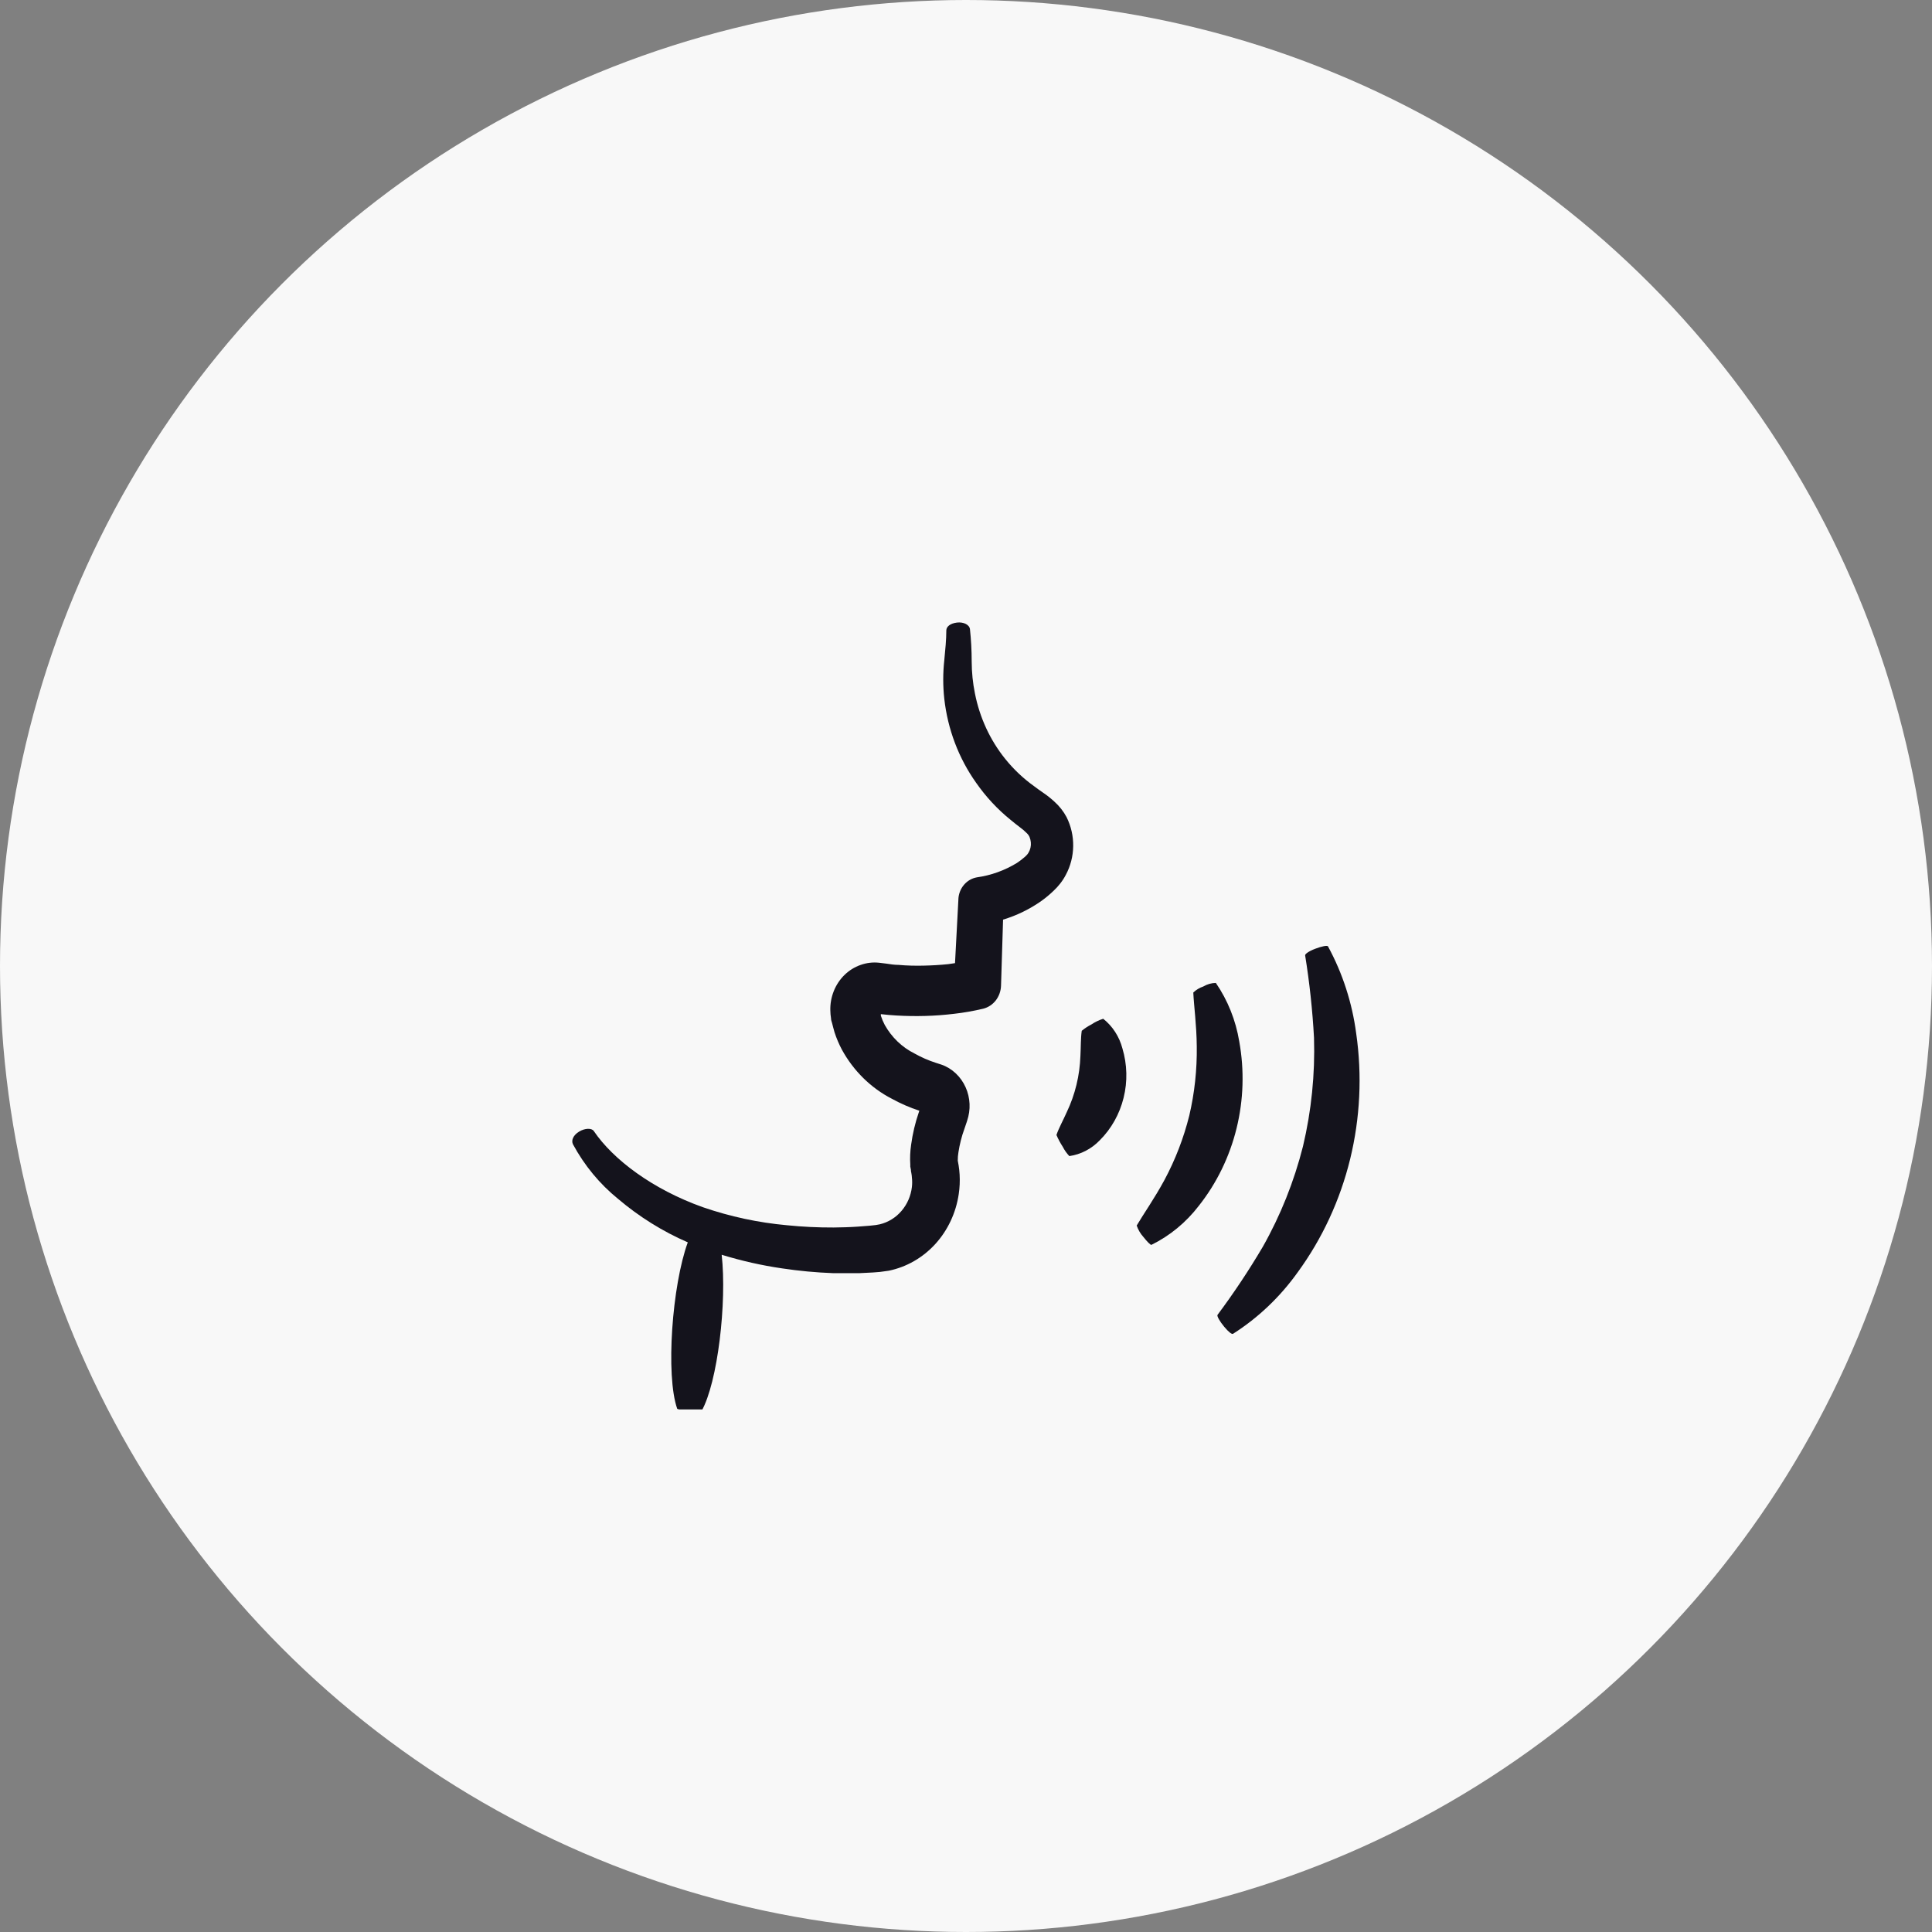 <svg width="54" height="54" viewBox="0 0 54 54" fill="none" xmlns="http://www.w3.org/2000/svg">
<rect x="0" y="0" width="54" height="54" fill="#808080" stroke="none"/>
<circle cx="27" cy="27" r="27" fill="#F8F8F8"/>
<g clip-path="url(#clip0)">
<path d="M17.274 33.508C17.865 34.01 18.522 34.419 19.224 34.724C18.786 35.921 18.6 38.442 18.929 39.378C19.045 39.419 19.166 39.441 19.289 39.444V39.444C19.394 39.461 19.501 39.461 19.606 39.444C20.062 38.642 20.32 36.391 20.171 35.071C20.725 35.241 21.29 35.369 21.862 35.452C22.332 35.523 22.807 35.567 23.282 35.585C23.53 35.585 23.778 35.585 24.026 35.585L24.402 35.566L24.593 35.551L24.841 35.517C25.337 35.415 25.791 35.155 26.141 34.772C26.491 34.388 26.72 33.9 26.797 33.375C26.824 33.196 26.832 33.015 26.822 32.834C26.817 32.747 26.808 32.66 26.794 32.574L26.77 32.441C26.769 32.361 26.776 32.282 26.789 32.203C26.806 32.095 26.827 31.988 26.854 31.882C26.881 31.773 26.914 31.665 26.953 31.559L27.017 31.371L27.032 31.324L27.064 31.212C27.083 31.134 27.095 31.054 27.099 30.974C27.107 30.813 27.084 30.652 27.033 30.5C26.981 30.349 26.902 30.209 26.799 30.09C26.693 29.967 26.564 29.868 26.42 29.8C26.385 29.783 26.348 29.768 26.311 29.756L26.237 29.732L26.157 29.706C25.951 29.64 25.75 29.552 25.56 29.445C25.214 29.273 24.925 28.996 24.73 28.649C24.686 28.566 24.649 28.479 24.62 28.389V28.347H24.635C24.772 28.365 24.91 28.373 25.047 28.383C25.32 28.399 25.592 28.404 25.862 28.396C26.133 28.389 26.4 28.368 26.668 28.336C26.942 28.305 27.214 28.257 27.483 28.193C27.621 28.158 27.744 28.076 27.834 27.96C27.923 27.844 27.974 27.7 27.979 27.551L28.036 25.704C28.417 25.589 28.778 25.413 29.107 25.182C29.228 25.095 29.343 24.999 29.451 24.895C29.516 24.834 29.577 24.767 29.632 24.697C29.691 24.622 29.744 24.541 29.788 24.456C29.921 24.21 29.992 23.933 29.996 23.651C30 23.368 29.936 23.089 29.811 22.839C29.725 22.678 29.612 22.534 29.479 22.414C29.376 22.318 29.267 22.231 29.151 22.153C29.05 22.087 28.985 22.033 28.904 21.975C28.603 21.76 28.331 21.503 28.096 21.211C27.673 20.686 27.383 20.058 27.25 19.384C27.19 19.09 27.16 18.79 27.159 18.489C27.159 18.171 27.141 17.869 27.111 17.589C27.099 17.461 26.931 17.378 26.745 17.401C26.559 17.425 26.452 17.514 26.45 17.618C26.45 17.879 26.422 18.155 26.393 18.456C26.354 18.813 26.354 19.173 26.393 19.53C26.488 20.382 26.795 21.192 27.283 21.879C27.554 22.268 27.876 22.615 28.239 22.909C28.329 22.982 28.433 23.069 28.512 23.126C28.579 23.175 28.642 23.229 28.7 23.288C28.733 23.318 28.759 23.356 28.777 23.397C28.796 23.444 28.807 23.493 28.812 23.543C28.822 23.646 28.798 23.749 28.745 23.836C28.733 23.856 28.719 23.875 28.703 23.893C28.683 23.916 28.661 23.936 28.638 23.956C28.57 24.016 28.498 24.07 28.423 24.12C28.079 24.33 27.699 24.467 27.305 24.522C27.166 24.546 27.039 24.619 26.945 24.729C26.851 24.839 26.795 24.979 26.787 25.127V25.145L26.693 26.92L26.504 26.948C26.276 26.972 26.043 26.985 25.813 26.99C25.582 26.995 25.347 26.99 25.116 26.969C25 26.969 24.883 26.951 24.769 26.933L24.571 26.909C24.396 26.89 24.219 26.911 24.052 26.971C23.885 27.029 23.732 27.125 23.603 27.251C23.474 27.378 23.372 27.531 23.304 27.702C23.236 27.873 23.203 28.057 23.208 28.242C23.209 28.315 23.215 28.387 23.227 28.459C23.227 28.522 23.247 28.55 23.257 28.597C23.267 28.644 23.302 28.767 23.327 28.858C23.381 29.023 23.449 29.183 23.53 29.336C23.855 29.931 24.342 30.41 24.928 30.711C25.174 30.846 25.431 30.958 25.696 31.045L25.681 31.089C25.58 31.383 25.508 31.687 25.466 31.997C25.439 32.182 25.431 32.369 25.443 32.555V32.6C25.428 32.524 25.463 32.717 25.461 32.696V32.727L25.473 32.79C25.481 32.831 25.486 32.873 25.488 32.915C25.498 33.002 25.498 33.09 25.488 33.176C25.459 33.426 25.357 33.661 25.196 33.847C25.036 34.034 24.824 34.164 24.591 34.22L24.474 34.241L24.308 34.259L23.971 34.285C23.748 34.301 23.522 34.306 23.302 34.309C22.866 34.311 22.431 34.29 21.998 34.246C21.198 34.174 20.409 34.005 19.646 33.742C18.235 33.239 17.137 32.409 16.597 31.613C16.538 31.525 16.349 31.53 16.186 31.629C16.022 31.728 15.96 31.874 16.015 31.984C16.334 32.575 16.762 33.093 17.274 33.508ZM25.887 31.097H25.902H25.887Z" fill="#14131C"/>
<path d="M30.835 28.475C30.718 28.512 30.607 28.565 30.505 28.634C30.409 28.683 30.319 28.742 30.235 28.811C30.205 29.015 30.212 29.257 30.198 29.516C30.179 30.06 30.05 30.594 29.818 31.081C29.714 31.316 29.595 31.527 29.528 31.723C29.577 31.838 29.636 31.948 29.704 32.052C29.753 32.148 29.815 32.236 29.888 32.313C30.209 32.267 30.508 32.112 30.738 31.872C31.062 31.55 31.293 31.138 31.405 30.684C31.518 30.23 31.506 29.752 31.372 29.304C31.285 28.973 31.096 28.681 30.835 28.475V28.475Z" fill="#14131C"/>
<path d="M32.547 32.981C32.265 33.502 31.962 33.93 31.771 34.254C31.812 34.373 31.875 34.481 31.957 34.572C32.064 34.708 32.161 34.804 32.183 34.794C32.697 34.541 33.15 34.168 33.507 33.703C34.006 33.073 34.367 32.333 34.562 31.538C34.758 30.743 34.783 29.913 34.637 29.106C34.539 28.516 34.316 27.958 33.983 27.473C33.859 27.475 33.738 27.51 33.63 27.574C33.528 27.608 33.433 27.665 33.353 27.741C33.37 28.12 33.445 28.644 33.45 29.247C33.459 29.898 33.389 30.548 33.241 31.18C33.084 31.809 32.851 32.414 32.547 32.981V32.981Z" fill="#14131C"/>
<path d="M36.479 26.703C36.602 27.465 36.685 28.235 36.727 29.007C36.758 30.027 36.654 31.048 36.419 32.039C36.169 33.026 35.791 33.973 35.294 34.851C34.906 35.508 34.484 36.143 34.03 36.751C34.007 36.782 34.092 36.933 34.216 37.082C34.34 37.231 34.431 37.301 34.464 37.28C35.166 36.833 35.78 36.249 36.273 35.558C36.958 34.619 37.456 33.544 37.737 32.397C38.017 31.25 38.075 30.055 37.906 28.884C37.793 28.028 37.526 27.203 37.118 26.452C37.098 26.416 36.935 26.452 36.756 26.52C36.578 26.588 36.474 26.666 36.479 26.703Z" fill="#14131C"/>
</g>
<defs>
<clipPath id="clip0">
<rect width="24.787" height="24.787" fill="white" transform="translate(14.606 14.607)"/>
</clipPath>
</defs>
</svg>

